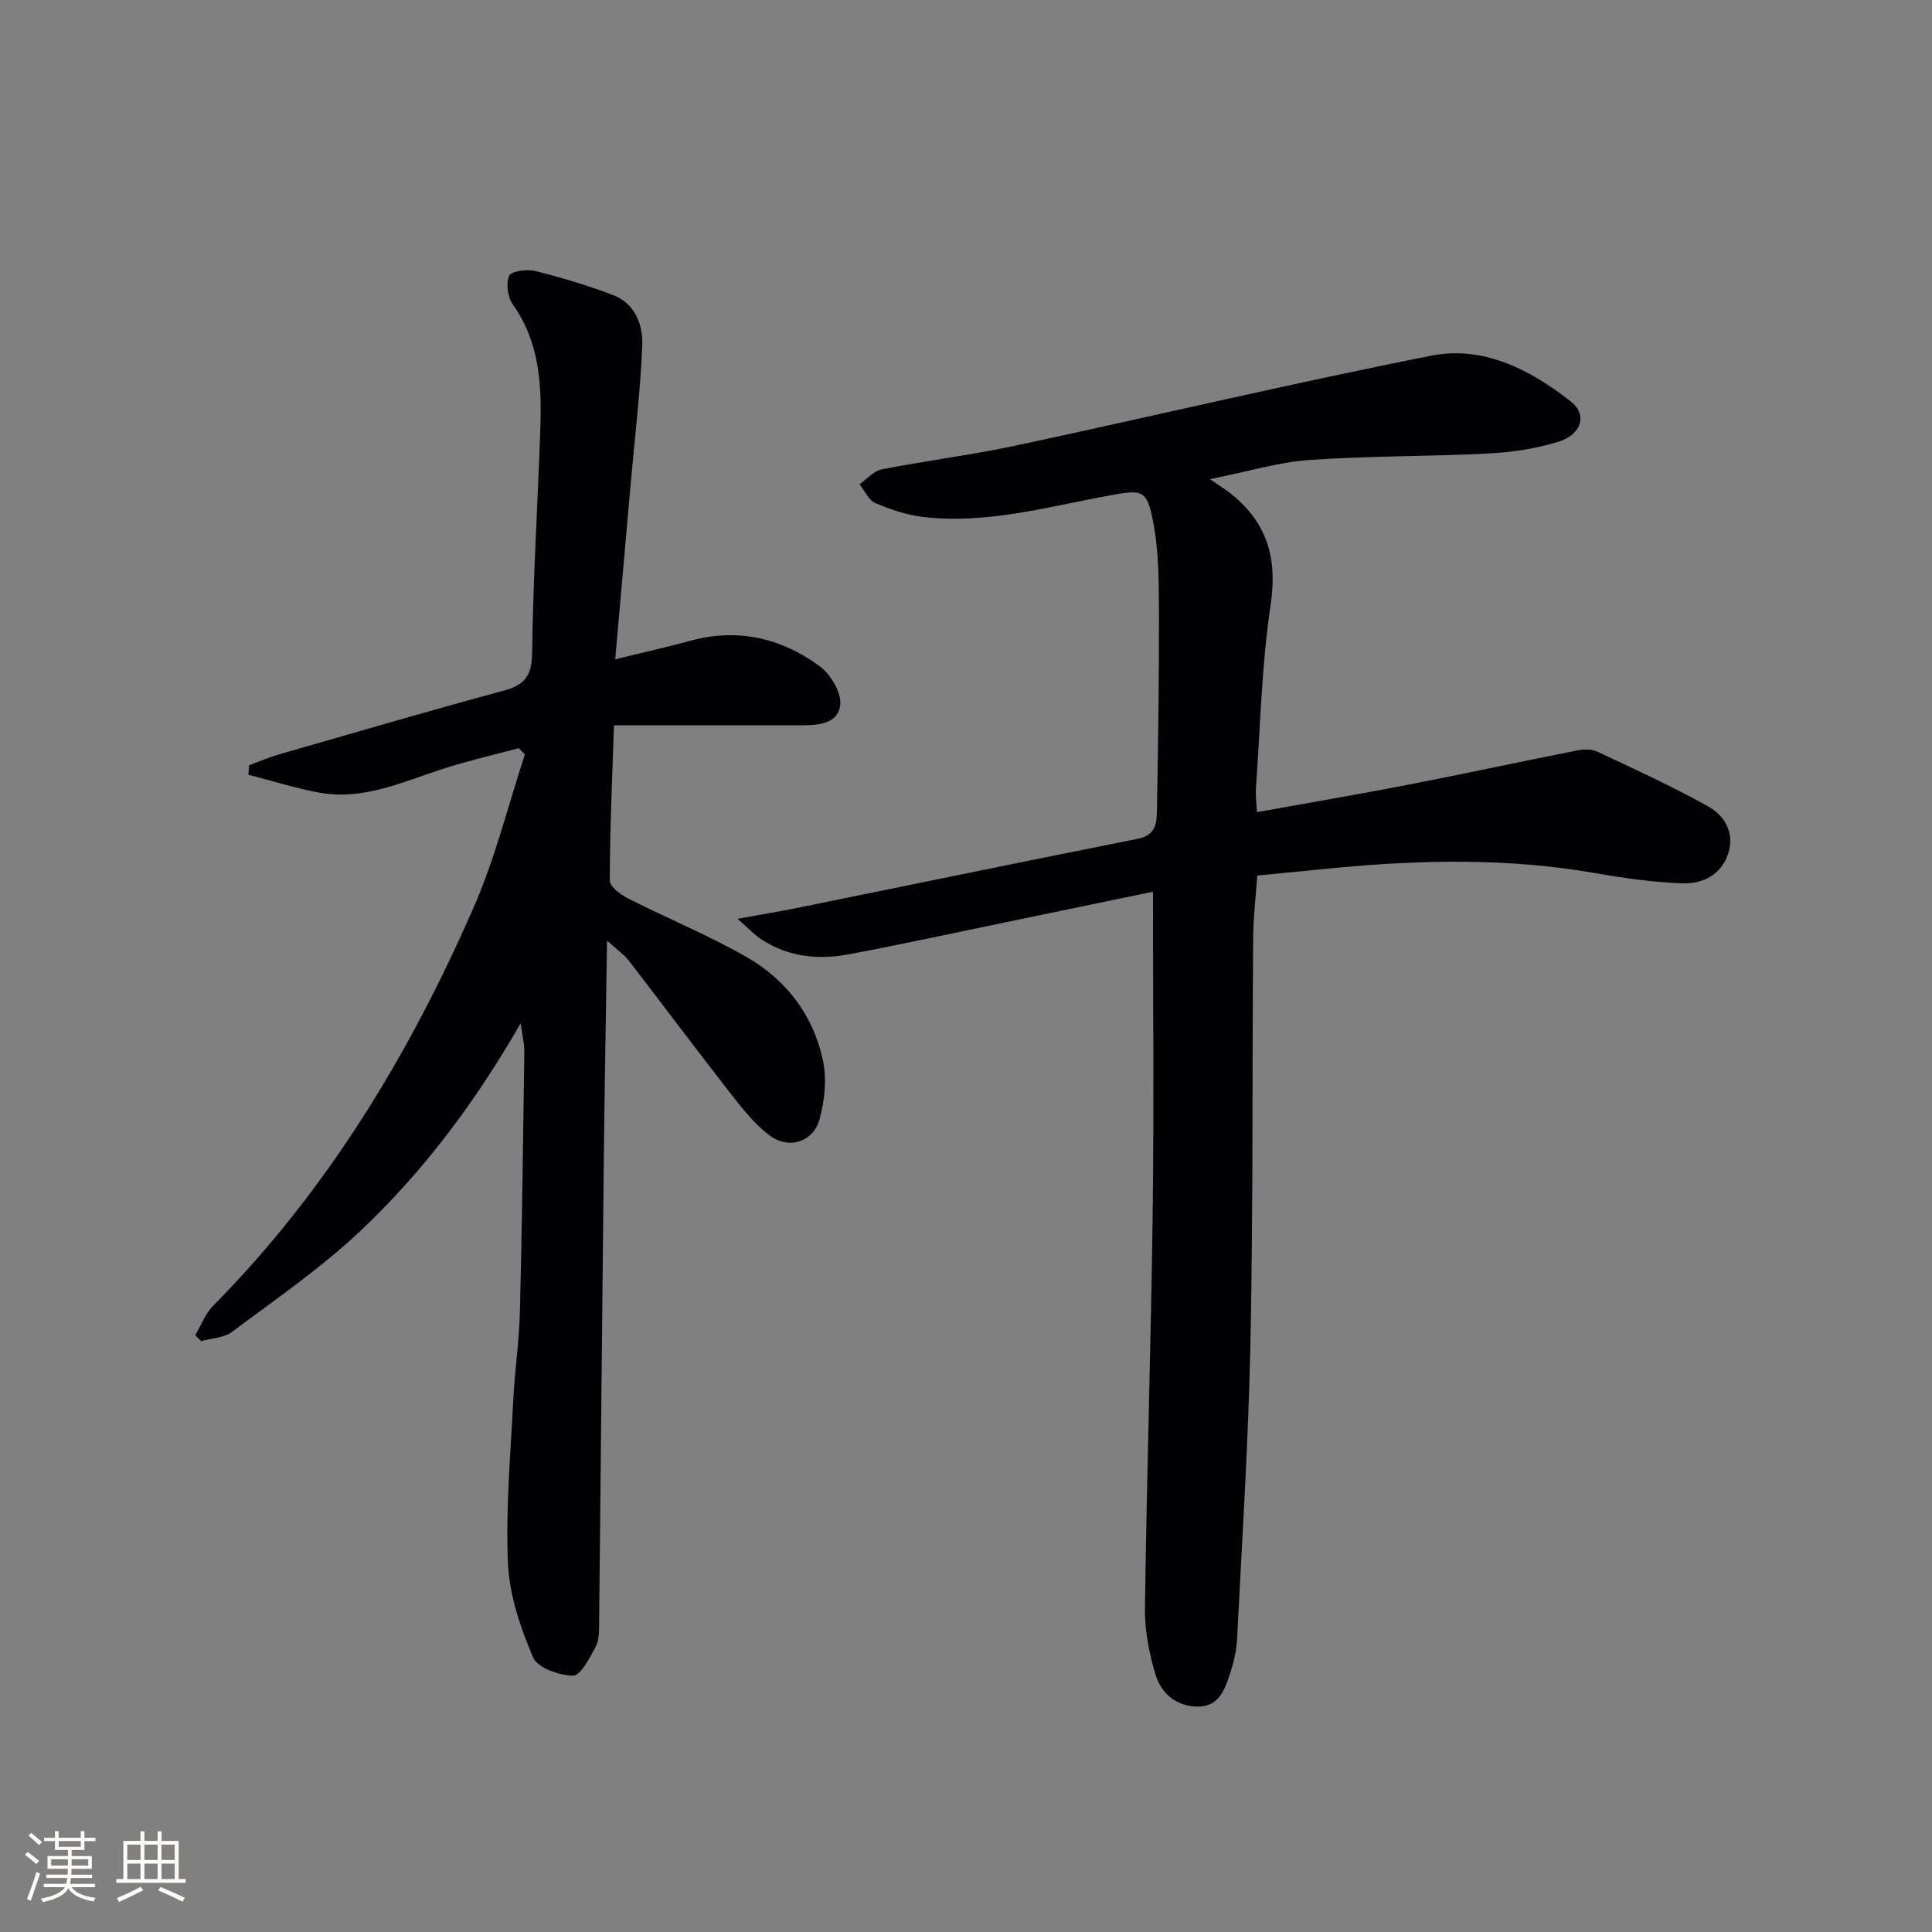 <svg enable-background="new 0 0 400 400" viewBox="0 0 400 400" xmlns="http://www.w3.org/2000/svg"><rect x="0" y="0" width="400" height="400" fill="#808080" stroke="none"/><path d="m238.71 184.62c-9.61 2-18.98 3.95-28.35 5.88-11.53 2.38-23.04 4.89-34.6 7.08-6.36 1.2-12.62.54-18.21-3.14-1.3-.85-2.38-2.05-4.84-4.21 5.06-.92 8.66-1.51 12.22-2.23 23.56-4.79 47.11-9.66 70.69-14.35 3.91-.78 3.87-3.57 3.92-6.28.23-13.32.45-26.65.41-39.97-.02-6.41.01-12.93-1.17-19.18-1.31-6.96-2.24-6.88-9.17-5.62-12.71 2.32-25.32 5.96-38.44 4.44-3.39-.39-6.78-1.54-9.94-2.89-1.39-.59-2.2-2.55-3.28-3.89 1.53-1.06 2.93-2.75 4.6-3.08 9.21-1.81 18.55-2.96 27.72-4.92 28.71-6.14 57.3-12.94 86.1-18.63 10.75-2.12 20.48 2.91 28.87 9.51 3.42 2.69 2.25 6.8-2.55 8.3-4.69 1.47-9.72 2.2-14.65 2.45-12.29.64-24.62.48-36.89 1.34-6.35.44-12.6 2.37-20.65 3.97 2.25 1.55 3.38 2.24 4.4 3.06 7.4 5.95 9.62 13.26 8.18 22.88-1.89 12.61-2.15 25.48-3.06 38.23-.09 1.29.11 2.6.22 4.78 10.57-1.91 20.79-3.65 30.97-5.62 11.71-2.27 23.38-4.79 35.08-7.11 1.39-.28 3.11-.4 4.32.16 7.76 3.63 15.56 7.21 23.04 11.37 3.44 1.92 5.55 5.52 4.14 9.81-1.44 4.38-5.29 6.26-9.4 6.12-6.1-.2-12.21-1.08-18.24-2.13-17.85-3.1-35.73-2.76-53.65-1.06-5.27.5-10.55 1.03-16.19 1.58-.31 4.4-.83 8.66-.86 12.91-.21 27.82.01 55.64-.55 83.45-.41 20.6-1.74 41.19-2.78 61.78-.12 2.45-.74 4.93-1.51 7.27-1.1 3.35-2.4 6.81-6.91 6.65-4.39-.16-7.33-2.87-8.47-6.65-1.32-4.4-2.24-9.12-2.18-13.69.37-27.45 1.25-54.89 1.61-82.34.27-21.77.05-43.57.05-66.03z" fill="#010104"/><path d="m125.68 194.74c-.24 16-.51 30.72-.67 45.45-.35 31.96-.62 63.93-.97 95.9-.02 1.64.03 3.51-.71 4.86-1.24 2.29-3.1 5.98-4.67 5.97-2.88-.02-7.39-1.62-8.31-3.79-2.6-6.15-4.89-12.87-5.18-19.46-.5-11.2.53-22.47 1.09-33.71.3-6.13 1.23-12.25 1.38-18.38.45-17.96.67-35.93.92-53.9.02-1.54-.39-3.09-.77-5.82-9.43 16.43-20.06 30.53-32.85 42.69-8.24 7.84-17.76 14.35-26.9 21.2-1.67 1.25-4.24 1.31-6.4 1.92-.41-.41-.81-.82-1.22-1.23 1.23-2.07 2.11-4.48 3.75-6.14 23.61-23.88 40.65-52.09 53.97-82.61 4.41-10.1 7.07-20.97 10.53-31.48-.43-.44-.85-.88-1.28-1.31-4.84 1.29-9.72 2.44-14.5 3.91-8.84 2.72-17.38 7.1-27.04 5.25-4.86-.93-9.62-2.42-14.42-3.66.05-.66.1-1.31.15-1.97 2.07-.76 4.1-1.64 6.21-2.25 15.46-4.45 30.9-8.97 46.43-13.17 4.37-1.18 5.89-3.01 5.95-7.81.19-15.62 1.2-31.23 1.71-46.85.29-8.89-.23-17.61-5.71-25.32-1.07-1.5-1.44-4.3-.76-5.93.4-.96 3.67-1.42 5.37-1 5.45 1.36 10.87 2.98 16.12 4.98 4.65 1.77 6.25 6.22 6.07 10.58-.38 9.25-1.5 18.47-2.32 27.7-1.07 12.05-2.13 24.1-3.28 37.14 5.94-1.46 10.73-2.51 15.45-3.81 9.85-2.72 18.89-.63 26.87 5.23 2.29 1.68 4.58 5.52 4.27 8.06-.49 4.07-4.88 4.19-8.46 4.19-12.6 0-25.2 0-38.39 0-.38 11.61-.85 21.87-.86 32.14 0 1.25 2.22 2.91 3.76 3.69 8.14 4.13 16.63 7.61 24.53 12.13 8.24 4.71 13.88 12.08 15.85 21.46.81 3.85.35 8.29-.71 12.13-1.32 4.77-6.4 6.36-10.42 3.3-3.23-2.45-5.82-5.85-8.36-9.09-6.96-8.91-13.71-17.97-20.62-26.92-.94-1.26-2.32-2.2-4.6-4.27z" fill="#010104"/><g fill="#fcfbfa"><path d="m5.17 384 .55-.58c.85.61 1.65 1.24 2.4 1.87l-.59.64c-.83-.73-1.62-1.38-2.36-1.93m1.22 9.53-.82-.34c.71-1.76 1.37-3.64 1.98-5.63.24.13.5.25.76.36-.6 1.67-1.24 3.54-1.92 5.61m-.5-13.5.57-.54c.56.44 1.31 1.06 2.26 1.87l-.64.64c-.68-.66-1.41-1.32-2.19-1.97m3.25.46h2.24v-1.36h.77v1.36h4.57v-1.36h.76v1.36h2.28v.69h-2.28v1.84h-2.64v1.26h4.18v2.64h-4.21c0 .45-.02.86-.05 1.21h4.32v.69h-4.38c-.04.34-.1.75-.19 1.22h5.15v.69h-4.82c.87 1.19 2.51 1.92 4.93 2.19-.17.31-.3.57-.37.76-2.77-.49-4.52-1.41-5.26-2.76-.56 1.26-2.3 2.23-5.24 2.9-.12-.25-.26-.48-.43-.72 2.73-.55 4.38-1.34 4.96-2.38h-4.38v-.69h4.65c.1-.38.17-.79.21-1.22h-4.32v-.69h4.4c.03-.34.05-.75.05-1.21h-4.2v-2.64h4.23v-1.26h-2.69v-1.84h-2.24zm1.46 4.46v1.29h3.45c.01-.4.02-.57.01-.53v-.32-.45h-3.46zm1.55-2.59h4.57v-1.19h-4.57zm6.11 2.59h-3.42v.77c-.01.19-.01.37-.02.53h3.44z"/><path d="m32.63 379.16h.82v1.98h3.54v7.89h1.46v.78h-14.37v-.78h1.46v-7.89h3.54v-1.98h.82v1.98h2.73zm-3.49 11.48.5.73c-1.61.82-3.28 1.63-5 2.41-.13-.27-.28-.55-.44-.82 1.75-.72 3.4-1.49 4.94-2.32m-2.78-5.55h2.73v-3.18h-2.73zm0 3.95h2.73v-3.2h-2.73zm3.54-3.95h2.73v-3.18h-2.73zm0 3.95h2.73v-3.2h-2.73zm7.89 4.68c-1.84-.92-3.51-1.7-5.02-2.32l.45-.73c1.89.8 3.57 1.55 5.04 2.23zm-1.62-11.81h-2.73v3.18h2.73zm-2.73 7.13h2.73v-3.2h-2.73z"/></g></svg>